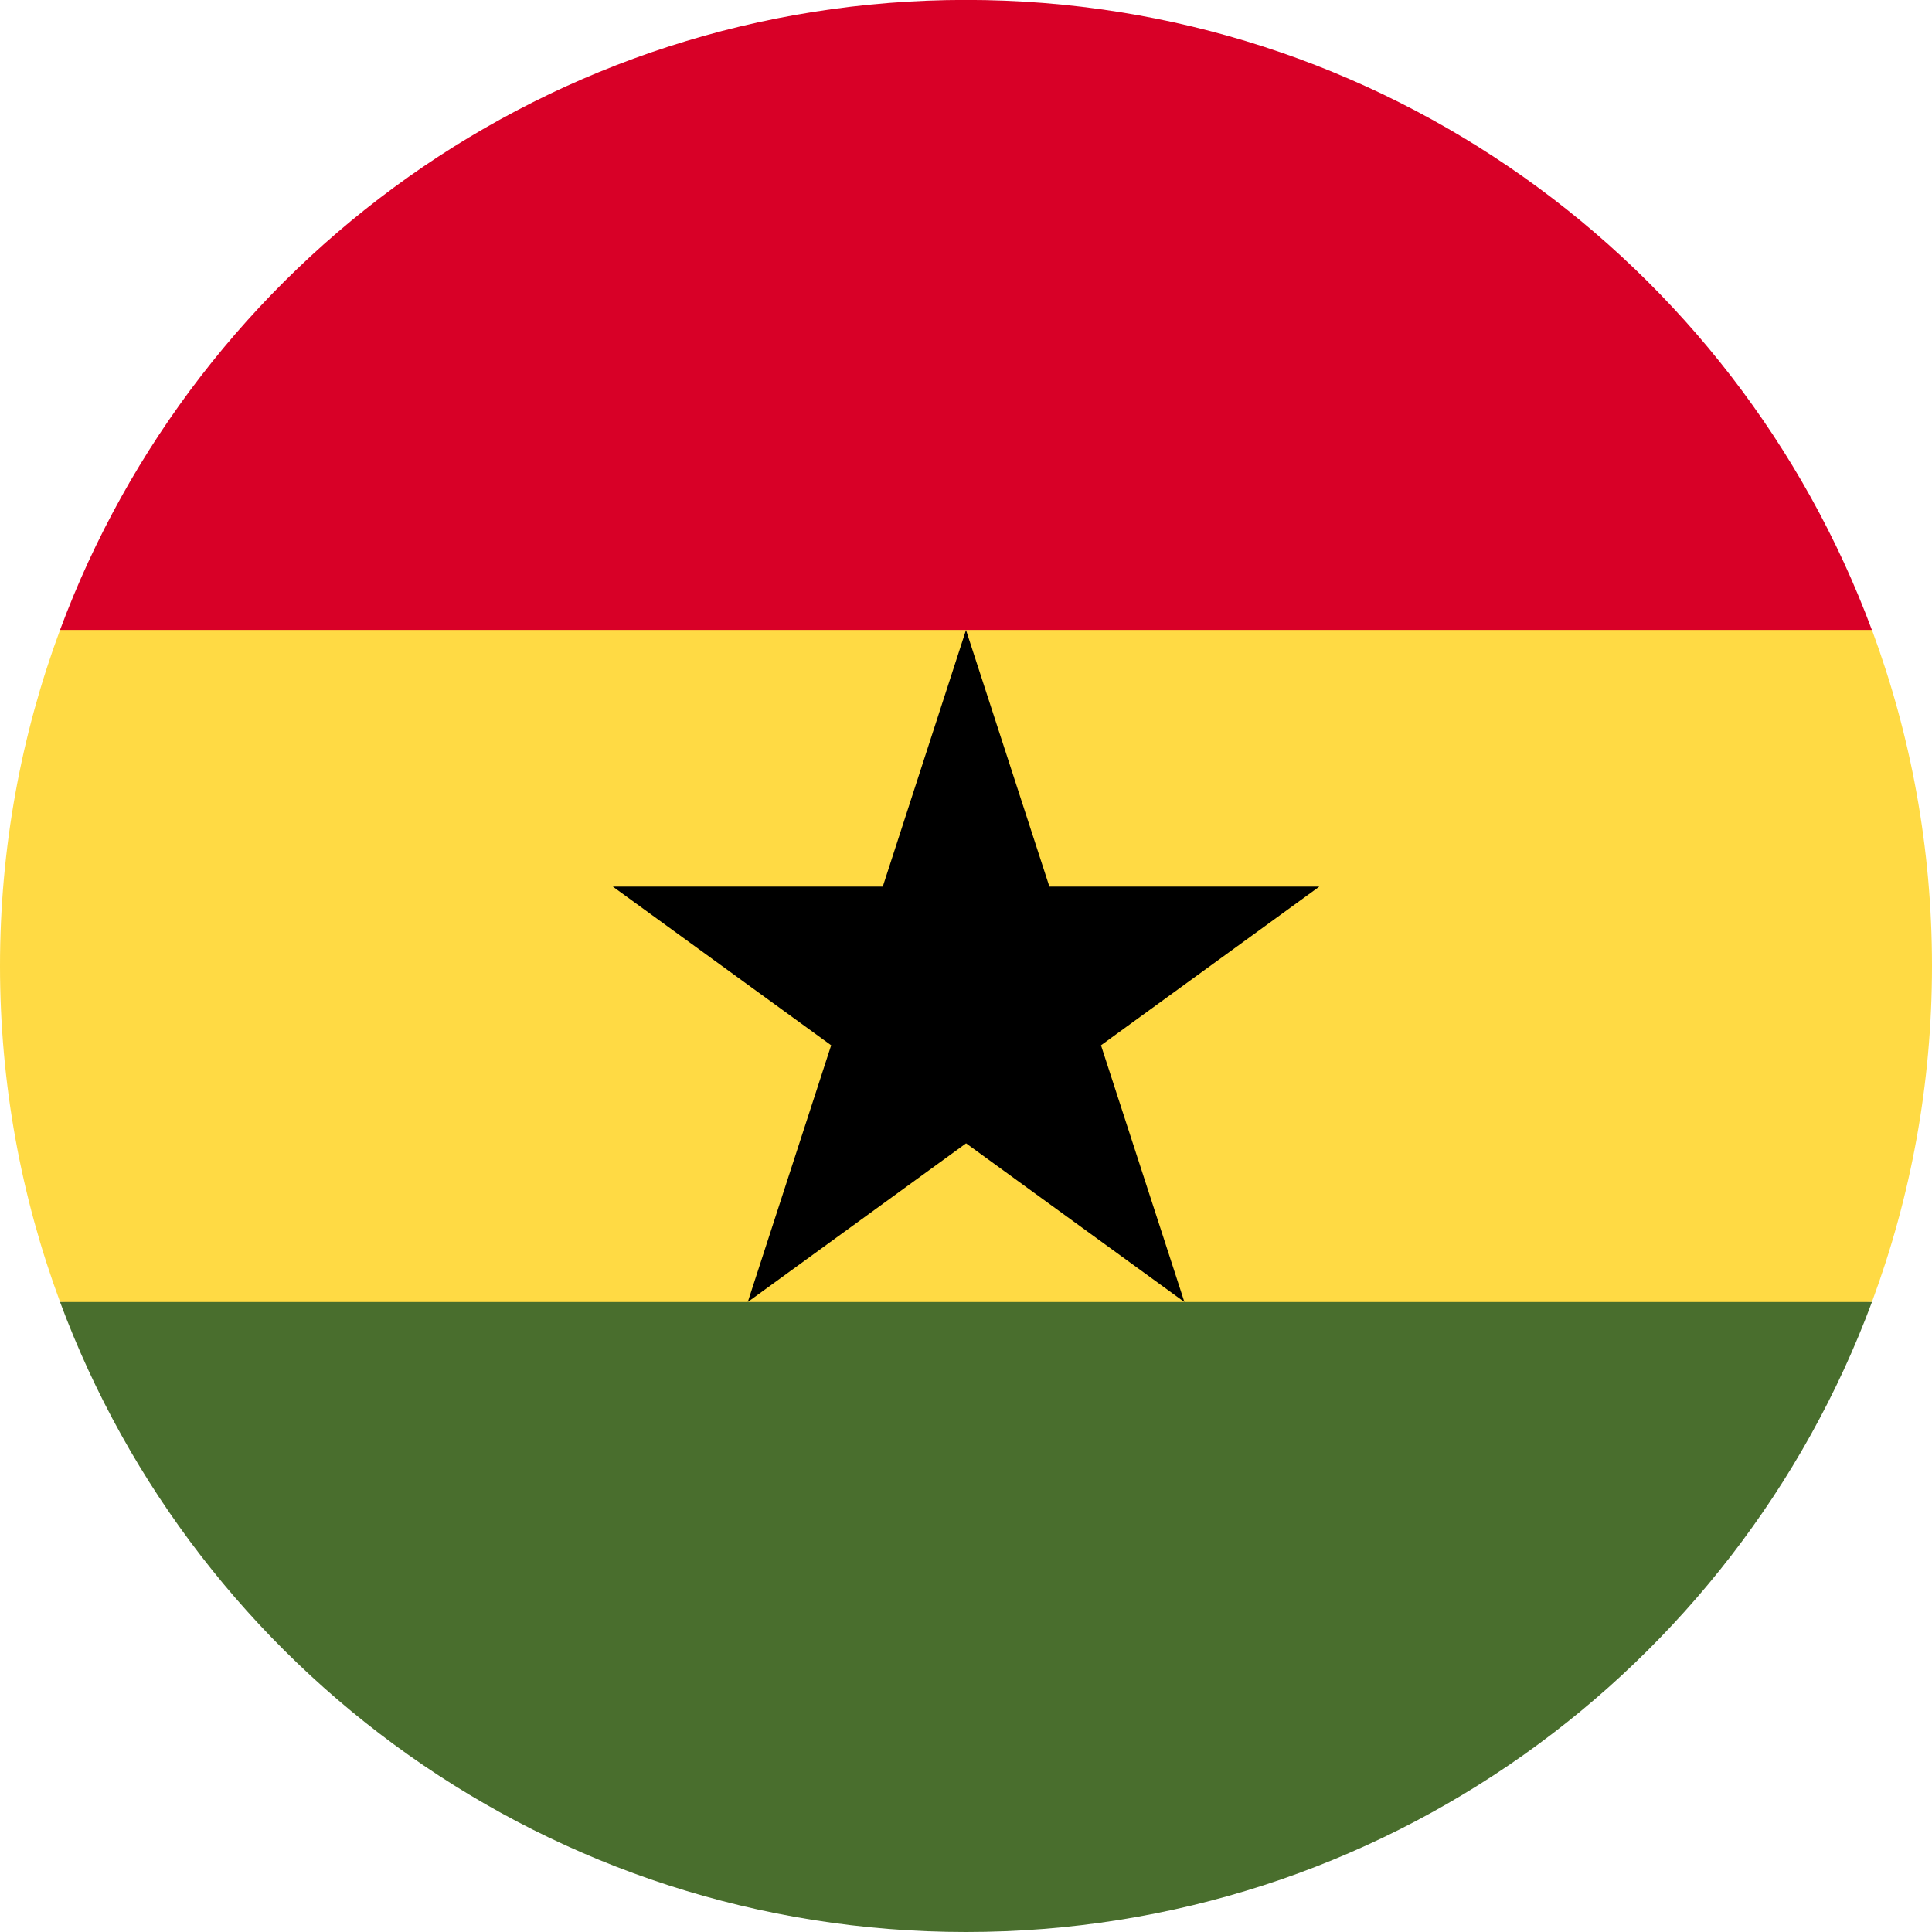 <svg fill="none" height="24" viewBox="0 0 24 24" width="24" xmlns="http://www.w3.org/2000/svg" xmlns:xlink="http://www.w3.org/1999/xlink"><clipPath id="a"><path d="m0 0h24v24h-24z"/></clipPath><g clip-path="url(#a)"><path d="m0 11.999c0 1.468.264 2.874.746 4.174l11.254.522 11.254-.522c.482-1.3.746-2.706.746-4.174 0-1.468-.264-2.874-.746-4.174l-11.254-.522-11.254.522c-.482 1.3-.746 2.706-.746 4.174z" fill="#ffda44"/><path d="m12-.001c-5.16 0-9.558 3.256-11.254 7.826h22.507c-1.696-4.57-6.094-7.826-11.254-7.826z" fill="#d80027"/><path d="m23.253 16.174h-22.507c1.696 4.569 6.094 7.826 11.254 7.826 5.16 0 9.558-3.257 11.254-7.826z" fill="#496e2d"/><path d="m12 7.826 1.036 3.188h3.353l-2.712 1.971 1.036 3.189-2.712-1.971-2.712 1.971 1.036-3.189-2.712-1.971h3.353z" fill="#000"/></g></svg>